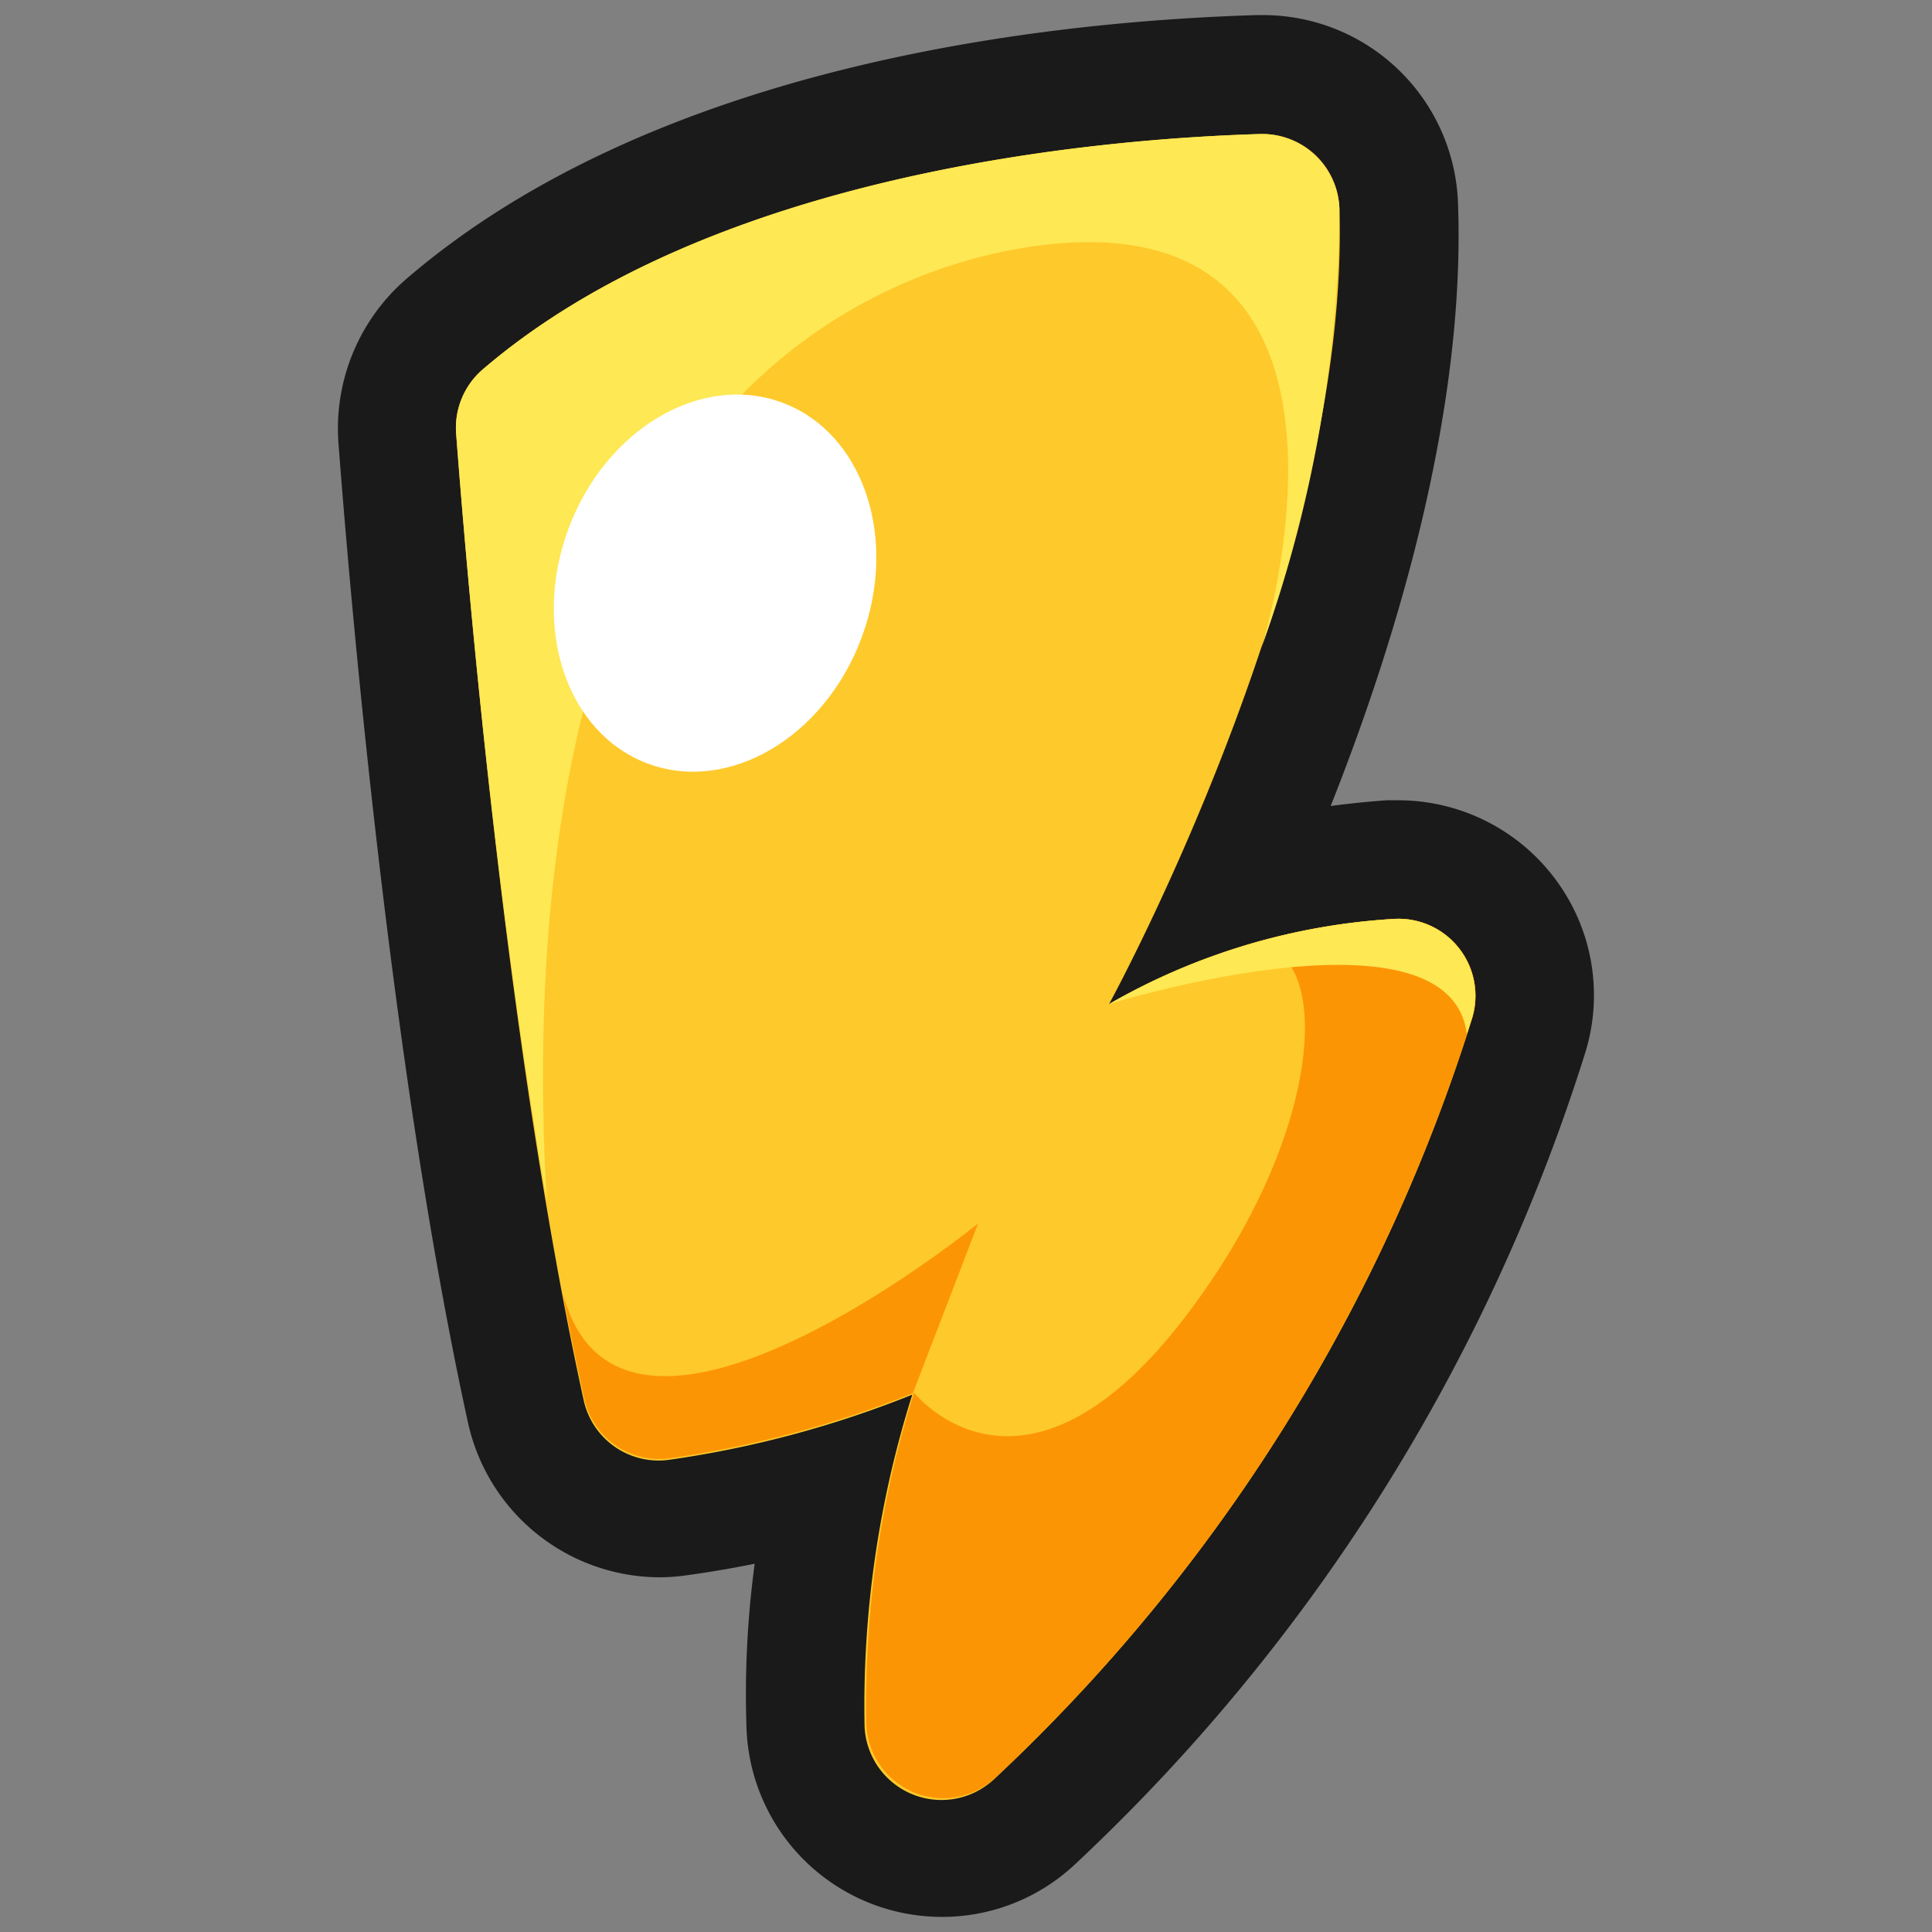 <svg xmlns="http://www.w3.org/2000/svg" viewBox="0 0 64 64"><rect x="0" y="0" width="64" height="64" fill="#808080" stroke="none"/><defs><style>.cls-1,.cls-2{fill:#1a1a1a;}.cls-1{opacity:0;}.cls-3{fill:#fec92b;}.cls-4{fill:#5414b3;}.cls-5{fill:#fc9504;}.cls-6{fill:#fee854;}.cls-7{fill:#fff;}</style></defs><title>Lightning Bolt Yellow Outline</title><g id="Layer_2" data-name="Layer 2"><g id="_001-100" data-name="001-100"><rect class="cls-1" width="64" height="64"/><path class="cls-2" d="M31.22,63.5a6.48,6.48,0,0,1-6.49-6.22A32.39,32.39,0,0,1,25,51.8c-.88.18-1.65.3-2.3.39a6.33,6.33,0,0,1-.86.06,6.52,6.52,0,0,1-6.33-5.09c-2.61-11.91-3.95-27.89-4.3-32.51a6.55,6.55,0,0,1,2.25-5.41C21.74,2.12,34.66.71,41.63.5h.19A6.46,6.46,0,0,1,48.3,6.77c.24,6.83-2,14.34-4.22,19.93.67-.09,1.3-.15,1.86-.19h.4a6.49,6.49,0,0,1,5.18,2.61,6.42,6.42,0,0,1,1,5.73,62.36,62.36,0,0,1-16.9,26.9A6.43,6.43,0,0,1,31.22,63.5Z"/><path class="cls-3" d="M33,58.87A58.32,58.32,0,0,0,48.77,33.72a2.55,2.55,0,0,0-2.59-3.28,21.45,21.45,0,0,0-9.44,2.82s8-14.59,7.63-26.36a2.55,2.55,0,0,0-2.62-2.46C36.46,4.6,23.65,5.68,16,12.23a2.55,2.55,0,0,0-.89,2.13c.34,4.48,1.65,20.27,4.22,32a2.54,2.54,0,0,0,2.82,2,34.64,34.64,0,0,0,8.07-2.16,34.28,34.28,0,0,0-1.58,11A2.55,2.55,0,0,0,33,58.87Z"/><path class="cls-4" d="M40.48,31.56l-.39.14A1.56,1.56,0,0,0,40.48,31.56Z"/><path class="cls-5" d="M33,58.87A58.32,58.32,0,0,0,48.77,33.72a2.55,2.55,0,0,0-2.59-3.28,22.23,22.23,0,0,0-5,.9c3-.54,3,5.93-2,12.39-5.36,6.91-8.9,2.4-8.9,2.4a34.28,34.28,0,0,0-1.58,11A2.55,2.55,0,0,0,33,58.87Z"/><path class="cls-6" d="M41.78,21.48A43.46,43.46,0,0,0,44.37,6.9a2.58,2.58,0,0,0-2.65-2.46C36.41,4.6,23.63,5.69,16,12.23a2.55,2.55,0,0,0-.89,2.13c.28,3.68,1.21,15,3,25.4h0c-.58-10.16,1-17,3-21.53A17,17,0,0,1,34.15,8.17C46.5,6.38,41.79,21.48,41.78,21.48Z"/><ellipse class="cls-7" cx="23.69" cy="19.32" rx="6.38" ry="5.18" transform="translate(-2.7 34.75) rotate(-69.52)"/><path class="cls-6" d="M46.18,30.44a21.45,21.45,0,0,0-9.44,2.82s11.3-3.5,11.85,1l.18-.56A2.55,2.55,0,0,0,46.18,30.44Z"/><path class="cls-5" d="M18.64,42.82c.22,1.19.46,2.36.71,3.49a2.54,2.54,0,0,0,2.82,2,34.64,34.64,0,0,0,8.07-2.16l2.16-5.62S20.55,50.18,18.64,42.82Z"/></g></g></svg>